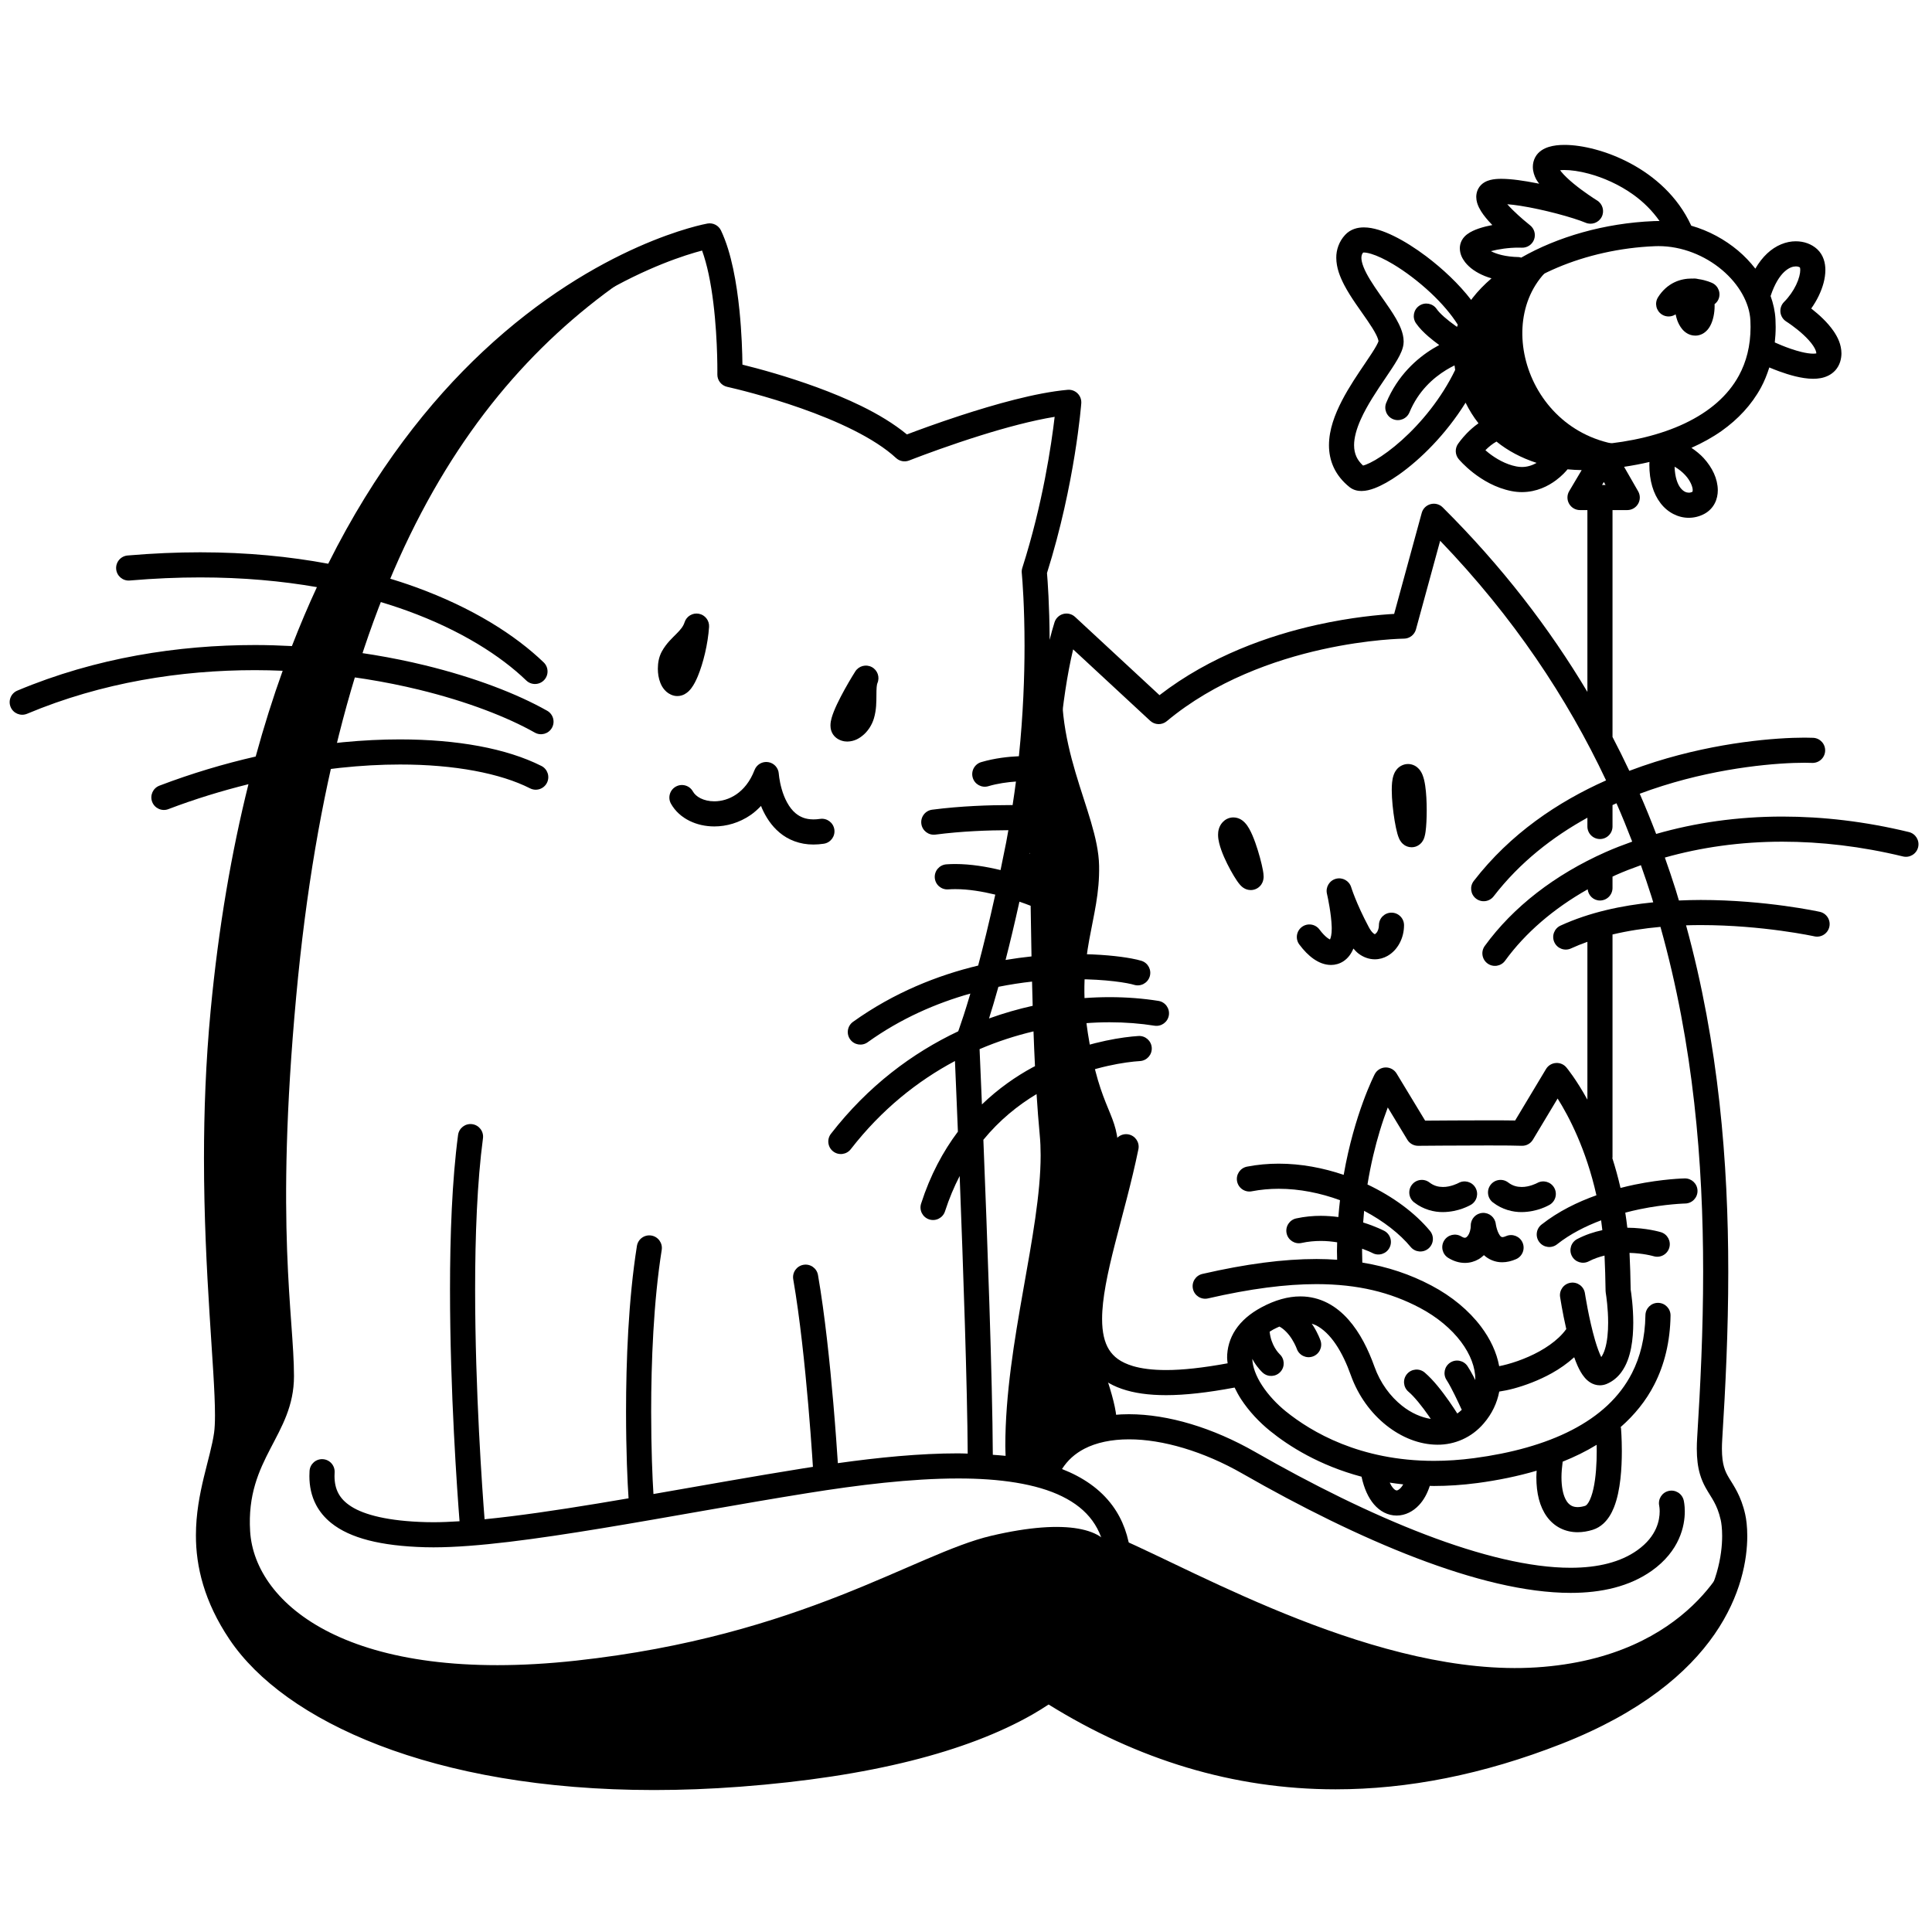 <svg width="200" height="200" viewBox="0 0 200 200" xmlns="http://www.w3.org/2000/svg"><g id="type=family, mode=light"><g id="Family"><path id="Vector" d="M179.201 160.616C179.201 160.616 175.243 171.558 159.062 172.606C142.882 173.653 123.954 162.711 115.806 159.219L115.131 160.732C114.549 158.288 110.521 157.124 102.605 158.986C94.689 160.848 83.049 169.346 59.651 171.907C36.254 174.468 26.359 166.086 25.893 158.52C25.427 150.954 30.433 148.625 30.433 142.457C30.433 136.287 28.455 127.09 30.666 103.111C34.672 59.685 48.826 38.505 67.799 26.865C14.02 48.866 22.867 135.705 23.216 140.943C23.565 146.181 23.449 146.997 22.285 152.467C21.121 157.938 21.005 162.594 24.263 168.415C27.523 174.235 41.376 183.199 61.631 183.781C81.415 184.349 100.09 181.585 108.757 174.948C108.757 174.948 120.648 183.897 136.169 183.897C151.69 183.897 177.455 177.766 179.201 160.616Z"/><path id="Vector_2" d="M110.286 67.258C108.54 77.036 113.662 83.904 113.778 89.608C113.895 95.312 111.334 98.571 112.614 106.953C113.895 115.333 115.874 115.101 115.758 119.641C115.641 124.18 111.218 133.726 112.964 138.266C114.71 142.805 116.106 146.879 115.408 148.043C115.408 148.043 110.52 147.579 107.842 152.933L105.281 152.118C105.281 152.118 106.212 137.684 108.191 128.488C110.17 119.292 108.074 111.958 108.191 105.789C108.308 99.619 106.212 74.009 110.286 67.258Z"/><path id="Vector_3" d="M161.099 27.214C153.998 32.394 158.13 46.072 169.422 46.188C169.422 46.188 164.416 47.585 160.808 46.829C157.199 46.072 152.193 43.627 152.193 37.982C152.193 32.336 155.046 29.426 161.099 27.214Z"/><path id="Vector_4" d="M68.814 71.437C69.026 71.675 69.347 71.911 69.753 72.011L69.847 72.031C69.892 72.038 69.983 72.055 70.121 72.056C70.425 72.056 70.682 71.965 70.87 71.864C71.224 71.666 71.404 71.45 71.568 71.24C71.843 70.872 72.04 70.472 72.237 70.007C72.806 68.624 73.28 66.685 73.403 64.897C73.445 64.244 72.992 63.658 72.348 63.536C71.704 63.413 71.067 63.792 70.868 64.416C70.73 64.842 70.484 65.145 70.041 65.593C69.613 66.033 68.99 66.575 68.508 67.449C68.191 68.045 68.106 68.638 68.1 69.228C68.103 69.725 68.171 70.213 68.365 70.702C68.464 70.946 68.598 71.195 68.814 71.437Z"/><path id="Vector_5" d="M86.543 76.363L86.559 76.375C86.907 76.65 87.349 76.77 87.719 76.766C88.482 76.748 89.015 76.409 89.462 76.004C89.903 75.587 90.257 75.045 90.46 74.391C90.736 73.476 90.72 72.632 90.727 71.963C90.728 71.629 90.732 71.338 90.752 71.12C90.77 70.9 90.809 70.762 90.828 70.723C91.1 70.101 90.847 69.374 90.248 69.055C89.649 68.736 88.904 68.932 88.54 69.505C88.157 70.107 87.555 71.119 87.028 72.134C86.765 72.642 86.521 73.148 86.331 73.622C86.235 73.86 86.153 74.09 86.088 74.324C86.025 74.56 85.972 74.791 85.969 75.098C85.97 75.255 85.984 75.44 86.058 75.666C86.131 75.888 86.288 76.161 86.543 76.363Z"/><path id="Vector_6" d="M71.728 81.931C71.379 81.304 70.587 81.08 69.96 81.43C69.333 81.779 69.108 82.572 69.458 83.199L69.458 83.198C69.9 83.99 70.586 84.582 71.365 84.968C72.146 85.356 73.029 85.551 73.945 85.552C75.197 85.552 76.521 85.181 77.701 84.371C78.085 84.108 78.441 83.783 78.782 83.428C78.816 83.512 78.844 83.593 78.881 83.677C79.265 84.543 79.828 85.462 80.707 86.196C81.579 86.931 82.793 87.433 84.211 87.425C84.559 87.425 84.913 87.397 85.275 87.343C85.985 87.238 86.476 86.577 86.371 85.867C86.266 85.157 85.606 84.667 84.896 84.772C84.643 84.808 84.415 84.825 84.211 84.825C83.366 84.817 82.838 84.576 82.37 84.197C81.674 83.633 81.183 82.612 80.926 81.699C80.795 81.247 80.716 80.831 80.673 80.537C80.651 80.389 80.638 80.272 80.63 80.196L80.623 80.114L80.621 80.098H80.621C80.582 79.488 80.126 78.987 79.522 78.894C78.917 78.801 78.33 79.141 78.11 79.713C77.638 80.935 76.963 81.721 76.23 82.228C75.496 82.731 74.686 82.952 73.945 82.952C73.404 82.953 72.906 82.832 72.523 82.641C72.138 82.448 71.876 82.196 71.728 81.931Z"/><path id="Vector_7" d="M129.943 87.219C129.756 86.703 129.56 86.221 129.319 85.793C129.195 85.577 129.066 85.372 128.859 85.155C128.754 85.047 128.627 84.933 128.441 84.825C128.257 84.72 127.994 84.619 127.677 84.619C127.448 84.617 127.208 84.677 127.015 84.775C126.825 84.87 126.68 84.992 126.57 85.11L126.569 85.109C126.568 85.11 126.567 85.112 126.566 85.113C126.564 85.115 126.562 85.117 126.56 85.119L126.561 85.12C126.351 85.349 126.234 85.602 126.173 85.819C126.11 86.042 126.094 86.238 126.094 86.418C126.095 86.732 126.144 87.007 126.21 87.282C126.445 88.227 126.923 89.226 127.386 90.079C127.618 90.502 127.844 90.876 128.049 91.176C128.154 91.328 128.249 91.458 128.369 91.594C128.431 91.663 128.496 91.734 128.612 91.828C128.673 91.876 128.746 91.93 128.868 91.993C128.991 92.051 129.169 92.134 129.477 92.139C129.616 92.139 129.805 92.116 130.004 92.029C130.203 91.946 130.393 91.794 130.514 91.637L130.575 91.555C130.746 91.286 130.765 91.123 130.789 91.005C130.808 90.888 130.809 90.81 130.81 90.741C130.806 90.492 130.777 90.328 130.74 90.107C130.607 89.374 130.311 88.252 129.943 87.219Z"/><path id="Vector_8" d="M147.259 80.214C147.18 80.028 147.088 79.829 146.882 79.597C146.777 79.483 146.638 79.36 146.446 79.259C146.255 79.158 146.007 79.089 145.761 79.09C145.525 79.09 145.306 79.15 145.134 79.231L145.133 79.229C145.131 79.23 145.129 79.232 145.126 79.233C145.124 79.234 145.122 79.234 145.12 79.235L145.121 79.237C144.909 79.336 144.745 79.473 144.629 79.603C144.422 79.839 144.335 80.048 144.269 80.231C144.174 80.505 144.137 80.746 144.109 80.998C144.083 81.249 144.074 81.507 144.074 81.777C144.075 82.782 144.208 83.975 144.374 84.974C144.459 85.474 144.549 85.915 144.652 86.284C144.706 86.472 144.756 86.635 144.845 86.831C144.894 86.931 144.945 87.039 145.075 87.202C145.143 87.283 145.233 87.382 145.395 87.489C145.552 87.593 145.809 87.708 146.129 87.708C146.252 87.708 146.371 87.691 146.485 87.66L146.56 87.637C146.927 87.504 147.098 87.301 147.201 87.172C147.384 86.918 147.412 86.786 147.457 86.661C147.52 86.451 147.547 86.282 147.576 86.084C147.654 85.506 147.692 84.73 147.693 83.884C147.692 83.013 147.651 82.102 147.536 81.327C147.475 80.934 147.406 80.584 147.259 80.214Z"/><path id="Vector_9" d="M144.045 94.478C143.327 94.478 142.745 95.059 142.745 95.778C142.747 96.101 142.631 96.394 142.506 96.552L142.353 96.694L142.324 96.707V96.707L142.309 96.703C142.285 96.694 142.216 96.664 142.106 96.557C141.997 96.45 141.852 96.265 141.7 95.98C141.026 94.717 140.565 93.668 140.276 92.944C140.131 92.582 140.028 92.301 139.964 92.114C139.931 92.021 139.908 91.952 139.894 91.908L139.879 91.86L139.877 91.852H139.876C139.674 91.18 138.974 90.79 138.296 90.971C137.617 91.152 137.206 91.841 137.366 92.525L137.383 92.599C137.467 92.96 137.815 94.628 137.857 95.939L137.86 96.14C137.865 96.723 137.758 97.099 137.681 97.253C137.611 97.222 137.517 97.172 137.385 97.069C137.167 96.901 136.888 96.621 136.588 96.219C136.157 95.644 135.342 95.528 134.768 95.959C134.193 96.39 134.077 97.205 134.508 97.78V97.779C134.977 98.403 135.46 98.899 135.989 99.269C136.515 99.633 137.109 99.889 137.781 99.892C138.213 99.894 138.665 99.769 139.036 99.532C139.556 99.203 139.889 98.715 140.103 98.194C140.272 98.384 140.443 98.57 140.639 98.718C141.129 99.091 141.73 99.31 142.325 99.307C142.796 99.308 143.244 99.175 143.62 98.964C144.187 98.645 144.607 98.168 144.896 97.621C145.185 97.073 145.344 96.444 145.345 95.778C145.345 95.059 144.763 94.478 144.045 94.478Z"/><path id="Vector_10" d="M197.607 86.133C193.092 85.037 188.696 84.531 184.513 84.531C179.846 84.531 175.454 85.175 171.445 86.329C170.913 84.939 170.349 83.552 169.744 82.167C170.538 81.87 171.33 81.598 172.116 81.351C178.333 79.39 184.117 78.958 186.82 78.96C187.119 78.96 187.375 78.965 187.577 78.975C188.294 79.009 188.903 78.456 188.938 77.738C188.972 77.022 188.419 76.412 187.702 76.378C187.436 76.365 187.144 76.36 186.82 76.36C183.869 76.363 177.892 76.809 171.335 78.871C170.455 79.148 169.563 79.458 168.667 79.797C168.116 78.626 167.535 77.457 166.927 76.291V76.29V52.804H168.452C168.916 52.804 169.344 52.558 169.577 52.155C169.81 51.753 169.811 51.259 169.579 50.857L168.125 48.324C169.017 48.189 169.896 48.027 170.752 47.823C170.75 47.916 170.74 48.016 170.74 48.107C170.74 49.768 171.151 51.113 171.897 52.085C172.635 53.057 173.73 53.607 174.823 53.602C175.386 53.602 175.945 53.461 176.444 53.19L176.447 53.188C176.902 52.943 177.278 52.555 177.505 52.115C177.735 51.675 177.827 51.201 177.827 50.744C177.813 49.552 177.265 48.415 176.36 47.417C176.005 47.031 175.571 46.681 175.098 46.359C176.216 45.858 177.274 45.28 178.237 44.598C179.914 43.407 181.32 41.916 182.299 40.113C182.652 39.464 182.925 38.763 183.159 38.038C183.443 38.158 183.791 38.298 184.178 38.44C184.685 38.625 185.259 38.812 185.855 38.958C186.453 39.102 187.069 39.21 187.698 39.211C188.199 39.209 188.725 39.148 189.257 38.889C189.521 38.759 189.783 38.572 190.001 38.327C190.219 38.082 190.387 37.782 190.487 37.468L190.489 37.464C190.582 37.171 190.626 36.868 190.626 36.577C190.617 35.66 190.245 34.914 189.816 34.282C189.161 33.334 188.298 32.573 187.587 32.007C187.555 31.981 187.529 31.963 187.497 31.938C187.8 31.511 188.062 31.067 188.278 30.618C188.696 29.738 188.957 28.848 188.962 27.954C188.962 27.584 188.915 27.209 188.785 26.835C188.658 26.464 188.437 26.091 188.114 25.794C187.527 25.257 186.751 24.981 185.905 24.978C184.919 24.974 183.841 25.384 182.928 26.246C182.483 26.664 182.076 27.185 181.712 27.81C181.189 27.138 180.594 26.509 179.928 25.947C178.55 24.79 176.889 23.88 175.071 23.361C175.067 23.352 175.068 23.342 175.064 23.333C173.668 20.311 171.249 18.235 168.794 16.919C167.562 16.258 166.315 15.783 165.147 15.469C163.978 15.156 162.893 15.001 161.949 15C161.364 15.002 160.834 15.056 160.33 15.211C160.077 15.29 159.827 15.396 159.581 15.562C159.338 15.726 159.091 15.961 158.92 16.289C158.752 16.605 158.678 16.956 158.679 17.274C158.683 17.787 158.841 18.206 159.029 18.569C159.116 18.731 159.233 18.87 159.335 19.019C159.268 19.005 159.201 18.99 159.134 18.977C157.761 18.706 156.465 18.515 155.415 18.512C155.015 18.514 154.65 18.536 154.263 18.633C154.069 18.685 153.865 18.755 153.643 18.89C153.426 19.023 153.177 19.241 153.012 19.567C152.871 19.848 152.821 20.138 152.821 20.385C152.827 20.844 152.96 21.182 153.103 21.483C153.363 22.004 153.713 22.444 154.096 22.88C154.222 23.021 154.354 23.16 154.486 23.297C154.259 23.341 154.034 23.387 153.822 23.44C153.322 23.565 152.874 23.711 152.47 23.901C152.267 23.998 152.074 24.105 151.879 24.252C151.69 24.399 151.482 24.583 151.309 24.913L151.308 24.913C151.307 24.915 151.307 24.916 151.306 24.918C151.305 24.92 151.304 24.922 151.302 24.924L151.304 24.925C151.17 25.193 151.121 25.464 151.121 25.705C151.131 26.307 151.368 26.752 151.668 27.146C152.131 27.732 152.81 28.213 153.719 28.581C153.933 28.666 154.162 28.743 154.401 28.813C153.661 29.45 152.998 30.127 152.439 30.848C152.388 30.913 152.343 30.981 152.294 31.047C151.025 29.395 149.353 27.829 147.639 26.532C146.512 25.685 145.37 24.962 144.291 24.433C143.751 24.169 143.226 23.952 142.714 23.796C142.201 23.641 141.702 23.541 141.187 23.54C140.862 23.54 140.525 23.581 140.185 23.701C139.848 23.819 139.507 24.028 139.242 24.322C138.619 24.99 138.32 25.878 138.331 26.687C138.339 27.726 138.709 28.647 139.164 29.524C139.855 30.834 140.805 32.079 141.549 33.17C141.921 33.711 142.239 34.212 142.442 34.615C142.625 34.964 142.693 35.228 142.702 35.322C142.682 35.386 142.613 35.558 142.49 35.778C142.243 36.231 141.811 36.878 141.312 37.615C140.56 38.726 139.652 40.055 138.912 41.484C138.178 42.916 137.582 44.456 137.575 46.087C137.574 46.861 137.721 47.656 138.073 48.405C138.423 49.154 138.973 49.842 139.701 50.423C140.126 50.757 140.58 50.827 140.938 50.828C141.423 50.824 141.842 50.708 142.288 50.544C143.059 50.252 143.899 49.776 144.816 49.132C147.028 47.568 149.66 44.989 151.717 41.686C152.083 42.434 152.526 43.15 153.052 43.819C152.571 44.158 152.164 44.527 151.839 44.86C151.281 45.441 150.954 45.919 150.926 45.96C150.599 46.44 150.629 47.078 151.001 47.525C151.043 47.574 151.583 48.219 152.52 48.95C153.458 49.677 154.8 50.508 156.485 50.84C156.852 50.911 157.209 50.943 157.551 50.943C159.085 50.94 160.288 50.305 161.079 49.714C161.721 49.233 162.112 48.782 162.271 48.584C162.746 48.631 163.235 48.656 163.734 48.665L162.444 50.841C162.205 51.244 162.201 51.741 162.433 52.148C162.665 52.555 163.094 52.804 163.562 52.804H164.327V71.627C160.407 65.054 155.492 58.635 149.347 52.522C149.017 52.194 148.543 52.068 148.095 52.188C147.646 52.307 147.298 52.653 147.176 53.101L144.322 63.551C142.862 63.632 139.911 63.887 136.283 64.694C131.405 65.783 125.309 67.888 120.031 71.963L111.287 63.859C110.962 63.558 110.501 63.443 110.072 63.556C109.644 63.669 109.299 63.996 109.164 64.418C108.982 64.993 108.816 65.607 108.658 66.236C108.638 62.605 108.451 60.103 108.384 59.323C111.311 50.032 111.927 41.805 111.933 41.746C111.961 41.366 111.821 40.991 111.55 40.724C111.279 40.456 110.903 40.32 110.523 40.353C107.206 40.649 102.928 41.876 99.407 43.022C96.97 43.818 94.918 44.579 93.884 44.972C92.523 43.853 90.899 42.879 89.161 42.028C86.143 40.555 82.831 39.435 80.258 38.672C78.829 38.248 77.645 37.942 76.857 37.748C76.844 36.549 76.784 34.456 76.548 32.128C76.406 30.726 76.2 29.243 75.897 27.822C75.593 26.4 75.197 25.041 74.638 23.862C74.386 23.334 73.813 23.038 73.237 23.14C73.073 23.169 61.951 25.17 49.978 36.398C44.48 41.551 38.825 48.653 33.977 58.357C29.999 57.617 25.591 57.174 20.725 57.174C18.327 57.174 15.822 57.28 13.21 57.504C12.495 57.565 11.964 58.195 12.026 58.91C12.087 59.626 12.717 60.156 13.432 60.095V60.094C15.973 59.876 18.404 59.774 20.725 59.774C25.15 59.774 29.173 60.146 32.807 60.779C31.909 62.713 31.045 64.749 30.218 66.881C28.965 66.816 27.698 66.773 26.412 66.773C18.463 66.774 9.946 68.073 1.798 71.491C1.135 71.768 0.824 72.53 1.102 73.193C1.379 73.855 2.141 74.166 2.804 73.889L2.804 73.889C10.569 70.63 18.745 69.373 26.412 69.374C27.372 69.374 28.32 69.399 29.262 69.438C28.259 72.228 27.325 75.186 26.468 78.316C23.185 79.067 19.838 80.062 16.505 81.331C15.834 81.586 15.497 82.337 15.752 83.009C16.008 83.68 16.759 84.017 17.43 83.762V83.761C20.198 82.707 22.977 81.862 25.72 81.18C23.982 88.145 22.628 95.92 21.804 104.618C21.297 109.957 21.117 115.106 21.116 119.899C21.117 125.93 21.403 131.396 21.688 135.952C21.974 140.503 22.256 144.164 22.255 146.495C22.256 147.274 22.222 147.902 22.161 148.326C21.982 149.601 21.527 151.158 21.099 152.933C20.674 154.709 20.282 156.715 20.282 158.935C20.275 162.153 21.132 165.809 23.765 169.721C26.625 173.968 31.86 177.825 39.239 180.666C46.622 183.501 56.166 185.303 67.7 185.304C70.555 185.304 73.531 185.193 76.627 184.96C90.119 183.939 100.103 181.336 106.847 177.502C107.444 177.163 108.006 176.809 108.552 176.45C117.713 182.138 127.645 185.232 138.262 185.23C145.731 185.23 153.528 183.705 161.631 180.529C169.888 177.295 174.735 173.159 177.489 169.176C180.245 165.195 180.879 161.42 180.877 159.004C180.876 158.022 180.777 157.27 180.661 156.755C180.233 154.836 179.448 153.766 178.992 153.008C178.762 152.622 178.6 152.308 178.472 151.869C178.345 151.431 178.253 150.846 178.252 149.961C178.252 149.667 178.263 149.34 178.286 148.98C178.624 143.592 178.909 137.77 178.909 131.658C178.909 120.395 177.934 108.141 174.541 95.789C175.051 95.773 175.559 95.764 176.058 95.764C179.278 95.764 182.236 96.057 184.379 96.35C185.451 96.497 186.319 96.643 186.916 96.752C187.215 96.807 187.446 96.852 187.6 96.883L187.773 96.919L187.826 96.93C188.527 97.084 189.22 96.64 189.374 95.939C189.528 95.238 189.084 94.545 188.383 94.391C188.328 94.38 182.809 93.166 176.058 93.164C175.32 93.165 174.563 93.186 173.799 93.219C173.685 92.839 173.576 92.459 173.457 92.079C173.11 90.977 172.734 89.876 172.345 88.774C176.062 87.723 180.152 87.13 184.513 87.131C188.486 87.131 192.677 87.612 196.994 88.659C197.692 88.828 198.395 88.4 198.564 87.702C198.733 87.004 198.305 86.302 197.607 86.133ZM166.207 50.204H165.844L166.028 49.894L166.207 50.204ZM175.203 50.905C175.083 50.969 174.957 51.001 174.823 51.002C174.571 50.996 174.275 50.9 173.958 50.5C173.667 50.125 173.387 49.421 173.353 48.311C173.793 48.566 174.159 48.865 174.446 49.177C175.015 49.783 175.24 50.452 175.227 50.744C175.227 50.851 175.207 50.896 175.203 50.905ZM184.706 28.143C185.204 27.682 185.612 27.582 185.905 27.578C186.14 27.575 186.289 27.658 186.328 27.691C186.338 27.715 186.363 27.794 186.362 27.954C186.367 28.293 186.23 28.884 185.934 29.493C185.641 30.106 185.202 30.744 184.682 31.262C184.403 31.541 184.266 31.936 184.311 32.329C184.356 32.721 184.579 33.074 184.914 33.283L184.917 33.286C184.988 33.329 185.868 33.898 186.671 34.639C187.072 35.007 187.451 35.419 187.696 35.788C187.949 36.158 188.033 36.462 188.026 36.577L188.025 36.58C187.959 36.596 187.859 36.613 187.698 36.611C187.385 36.613 186.938 36.547 186.471 36.432C185.768 36.261 185.016 35.989 184.453 35.76C184.172 35.646 183.936 35.543 183.774 35.47L183.725 35.447C183.782 34.928 183.817 34.398 183.817 33.852C183.817 33.586 183.81 33.317 183.796 33.047C183.752 32.22 183.569 31.418 183.292 30.644C183.718 29.351 184.245 28.572 184.706 28.143ZM181.2 33.176C181.211 33.404 181.217 33.63 181.217 33.852C181.215 35.816 180.779 37.459 180.014 38.873C178.866 40.987 176.933 42.628 174.415 43.826C171.902 45.02 168.826 45.746 165.55 46.018H165.554C165.043 46.059 164.549 46.079 164.071 46.079C160.301 46.072 157.603 44.824 155.793 43.009C153.987 41.19 153.063 38.749 153.063 36.27L153.066 36.017C153.096 34.838 153.571 33.636 154.495 32.439C155.874 30.647 158.266 28.947 161.227 27.699C164.186 26.446 167.702 25.631 171.298 25.487L171.316 25.486C171.424 25.48 171.543 25.478 171.674 25.478C174.116 25.474 176.494 26.453 178.255 27.937C180.023 29.419 181.119 31.373 181.2 33.176ZM161.194 22.122C162.43 22.447 163.548 22.805 164.146 23.058C164.771 23.321 165.496 23.057 165.806 22.454C166.116 21.85 165.908 21.107 165.33 20.752L165.287 20.726C165.058 20.582 163.935 19.864 162.922 19.029C162.416 18.615 161.938 18.166 161.632 17.793C161.582 17.731 161.545 17.678 161.504 17.623C161.635 17.608 161.78 17.598 161.949 17.6C162.601 17.599 163.494 17.716 164.473 17.98C165.943 18.375 167.612 19.094 169.096 20.163C170.122 20.901 171.045 21.811 171.798 22.884C171.756 22.883 171.716 22.878 171.674 22.878C171.525 22.878 171.364 22.88 171.193 22.889V22.889C171.189 22.889 171.185 22.889 171.181 22.89C171.179 22.89 171.177 22.89 171.174 22.89V22.89C166.103 23.102 161.245 24.511 157.474 26.669C157.391 26.65 157.315 26.615 157.227 26.613V26.613C155.822 26.584 154.895 26.293 154.339 26C155.108 25.794 156.189 25.631 157.2 25.635C157.32 25.635 157.429 25.636 157.527 25.641C158.092 25.666 158.609 25.324 158.806 24.794C159.002 24.264 158.834 23.668 158.389 23.319L158.358 23.294C158.188 23.16 157.356 22.487 156.605 21.745C156.4 21.544 156.208 21.339 156.033 21.142C156.43 21.172 156.89 21.226 157.389 21.305C158.574 21.491 159.954 21.795 161.194 22.122ZM145.117 45.565C144.116 46.463 143.152 47.165 142.37 47.62C141.98 47.847 141.635 48.012 141.373 48.11C141.262 48.152 141.176 48.176 141.102 48.195C140.782 47.897 140.569 47.602 140.427 47.301C140.256 46.933 140.175 46.541 140.174 46.087C140.171 45.329 140.424 44.398 140.863 43.421C141.517 41.953 142.556 40.411 143.459 39.081C143.911 38.412 144.328 37.797 144.658 37.226C144.823 36.939 144.968 36.663 145.085 36.373C145.199 36.08 145.301 35.776 145.306 35.363C145.304 34.873 145.185 34.443 145.03 34.038C144.753 33.33 144.342 32.67 143.891 31.991C143.213 30.98 142.43 29.941 141.845 28.98C141.552 28.502 141.312 28.045 141.155 27.647C140.997 27.249 140.93 26.916 140.931 26.687C140.941 26.441 140.978 26.317 141.11 26.145L141.186 26.14C141.339 26.138 141.615 26.178 141.956 26.283C142.555 26.464 143.349 26.833 144.196 27.339C145.47 28.098 146.878 29.163 148.123 30.332C149.261 31.398 150.248 32.554 150.91 33.613C150.884 33.688 150.855 33.763 150.831 33.838C150.778 33.801 150.726 33.765 150.672 33.727C150.269 33.44 149.853 33.121 149.501 32.81C149.149 32.502 148.862 32.193 148.726 31.99C148.321 31.397 147.511 31.245 146.919 31.651C146.326 32.057 146.175 32.866 146.58 33.459C146.94 33.978 147.389 34.419 147.871 34.838C148.233 35.15 148.616 35.447 148.987 35.718C148.779 35.83 148.564 35.951 148.342 36.087C146.675 37.106 144.68 38.859 143.504 41.693C143.229 42.356 143.543 43.117 144.206 43.392C144.87 43.667 145.63 43.353 145.906 42.69V42.69C146.824 40.48 148.36 39.128 149.701 38.304C150.008 38.115 150.3 37.96 150.572 37.827C150.592 37.984 150.613 38.14 150.638 38.295C149.209 41.258 147.091 43.796 145.117 45.565ZM157.551 48.343C157.37 48.343 157.181 48.326 156.98 48.287C155.873 48.076 154.848 47.472 154.118 46.899C153.987 46.797 153.879 46.702 153.768 46.606C154.094 46.271 154.512 45.931 154.915 45.711C156.082 46.656 157.481 47.404 159.071 47.918C158.634 48.163 158.128 48.343 157.551 48.343ZM107.635 117.513C107.698 118.171 107.727 118.864 107.727 119.589C107.731 123.548 106.836 128.403 105.919 133.584C105.004 138.769 104.072 144.29 104.07 149.695C104.07 150.034 104.091 150.371 104.099 150.709C103.668 150.66 103.219 150.636 102.776 150.601C102.738 142.722 102.195 127.904 101.798 117.991C103.468 115.953 105.373 114.421 107.305 113.259C107.399 114.723 107.507 116.154 107.635 117.513ZM106.931 110.476C105.144 111.441 103.333 112.708 101.649 114.33C101.535 111.581 101.447 109.547 101.406 108.607C103.263 107.811 105.136 107.207 106.988 106.768C107.031 107.971 107.081 109.177 107.141 110.372C107.07 110.409 107.002 110.437 106.931 110.476ZM102.383 105.431C102.664 104.544 102.989 103.463 103.354 102.155C104.554 101.916 105.721 101.737 106.837 101.614C106.856 102.44 106.878 103.275 106.902 104.121C105.406 104.454 103.895 104.885 102.383 105.431ZM104.097 99.374C104.542 97.644 105.023 95.636 105.531 93.341C105.964 93.49 106.346 93.631 106.642 93.747C106.661 93.754 106.674 93.759 106.692 93.767C106.718 95.368 106.745 97.133 106.781 99.008C105.914 99.098 105.018 99.22 104.097 99.374ZM106.596 88.263C106.596 88.31 106.597 88.356 106.597 88.403C106.588 88.4 106.578 88.402 106.569 88.4C106.578 88.353 106.587 88.31 106.596 88.263ZM100.251 177.712C94.292 179.985 86.372 181.62 76.431 182.368C73.399 182.596 70.487 182.704 67.7 182.704C56.438 182.705 47.197 180.939 40.172 178.239C33.142 175.544 28.348 171.898 25.924 168.272C23.567 164.745 22.889 161.706 22.882 158.935C22.881 157.023 23.221 155.233 23.627 153.539C24.032 151.842 24.509 150.251 24.735 148.693C24.823 148.065 24.854 147.344 24.855 146.495C24.853 143.976 24.567 140.329 24.283 135.79C23.999 131.255 23.716 125.848 23.716 119.899C23.716 115.172 23.895 110.104 24.393 104.863C25.261 95.748 26.706 87.68 28.564 80.533C33.096 79.6 37.467 79.141 41.404 79.142C47.053 79.136 51.829 80.061 54.873 81.61C55.514 81.934 56.295 81.678 56.62 81.037C56.944 80.397 56.687 79.615 56.047 79.291C52.423 77.467 47.334 76.548 41.404 76.542C37.655 76.543 33.57 76.921 29.333 77.716C30.148 74.856 31.032 72.156 31.971 69.599C36.055 69.917 39.915 70.556 43.373 71.398C48.366 72.613 52.542 74.244 55.364 75.839C55.989 76.192 56.782 75.972 57.135 75.347C57.488 74.721 57.267 73.929 56.642 73.576C53.536 71.823 49.178 70.138 43.989 68.872C40.613 68.05 36.883 67.415 32.936 67.067C33.737 65.048 34.572 63.127 35.437 61.298C37.855 61.831 40.085 62.478 42.113 63.212C47.74 65.247 51.868 67.927 54.48 70.444C54.997 70.942 55.82 70.927 56.318 70.41C56.816 69.893 56.801 69.07 56.284 68.572C53.355 65.753 48.928 62.916 42.998 60.768C41.038 60.058 38.898 59.435 36.611 58.905C41.253 49.788 46.601 43.135 51.757 38.294C57.503 32.905 63.023 29.752 67.091 27.946C69.126 27.043 70.796 26.478 71.948 26.14C72.224 26.06 72.465 25.993 72.679 25.937C72.939 26.663 73.168 27.485 73.355 28.364C74.188 32.256 74.265 37.027 74.262 38.377C74.262 38.502 74.261 38.599 74.261 38.663L74.26 38.756C74.25 39.376 74.677 39.914 75.282 40.047C75.282 40.047 75.325 40.056 75.416 40.077C76.098 40.232 79.306 40.99 82.921 42.264C84.727 42.899 86.634 43.665 88.368 44.538C90.101 45.408 91.66 46.393 92.758 47.413C93.126 47.754 93.654 47.852 94.12 47.668C94.12 47.668 94.28 47.605 94.583 47.489C95.64 47.083 98.391 46.053 101.533 45.072C104.065 44.278 106.861 43.527 109.177 43.15C108.851 45.961 107.953 52.141 105.828 58.791C105.773 58.964 105.755 59.134 105.773 59.315L105.784 59.438C105.838 60.038 106.061 62.781 106.06 66.849C106.061 69.994 105.922 73.938 105.476 78.284C104.392 78.331 102.995 78.478 101.578 78.893C100.889 79.095 100.495 79.818 100.698 80.507C100.9 81.196 101.623 81.59 102.312 81.388V81.387C103.276 81.101 104.303 80.965 105.171 80.905C105.068 81.707 104.95 82.521 104.824 83.342C104.745 83.342 104.672 83.341 104.59 83.341C102.459 83.342 99.489 83.431 96.498 83.819C95.786 83.912 95.284 84.564 95.376 85.276C95.469 85.989 96.122 86.491 96.834 86.398L96.834 86.398C99.568 86.041 102.345 85.948 104.385 85.942C104.31 86.357 104.244 86.767 104.162 87.184C103.964 88.19 103.768 89.147 103.576 90.07C102.135 89.722 100.521 89.446 98.891 89.443C98.584 89.443 98.278 89.454 97.974 89.475C97.258 89.525 96.718 90.146 96.767 90.862C96.817 91.579 97.439 92.119 98.155 92.069L98.155 92.068C98.396 92.052 98.642 92.043 98.891 92.043C100.25 92.041 101.709 92.29 103.031 92.611C102.388 95.524 101.79 97.956 101.258 99.955C97.06 100.963 92.552 102.742 88.305 105.779C87.722 106.197 87.587 107.009 88.005 107.593C88.423 108.177 89.236 108.312 89.819 107.894L89.819 107.893C93.267 105.42 96.938 103.842 100.451 102.853C100.437 102.901 100.421 102.958 100.407 103.005C99.928 104.627 99.542 105.781 99.279 106.523C99.246 106.615 99.221 106.682 99.193 106.761C94.454 108.999 89.856 112.419 86.018 117.37C85.578 117.937 85.681 118.753 86.248 119.193C86.815 119.634 87.632 119.53 88.072 118.963H88.072C91.258 114.856 94.978 111.903 98.857 109.836C98.894 110.698 98.943 111.844 99.001 113.24C99.05 114.396 99.104 115.713 99.162 117.147C97.624 119.199 96.297 121.653 95.353 124.597C95.132 125.28 95.507 126.012 96.191 126.233C96.874 126.453 97.607 126.078 97.827 125.395V125.394C98.258 124.062 98.771 122.851 99.344 121.74C99.714 131.296 100.138 143.562 100.176 150.476C99.843 150.469 99.519 150.451 99.181 150.451C95.204 150.452 90.929 150.878 86.734 151.466C86.656 150.261 86.5 147.982 86.264 145.24C85.913 141.16 85.388 136.076 84.678 131.989C84.555 131.282 83.882 130.808 83.174 130.932C82.467 131.055 81.993 131.728 82.117 132.436C82.803 136.381 83.326 141.424 83.674 145.463C83.848 147.484 83.978 149.255 84.065 150.521C84.103 151.067 84.132 151.512 84.153 151.849C83.832 151.899 83.51 151.947 83.192 151.998C78.084 152.815 72.763 153.772 67.645 154.661C67.541 153.066 67.407 149.929 67.408 146.136C67.407 141.032 67.65 134.731 68.501 129.39C68.613 128.681 68.13 128.015 67.421 127.902C66.712 127.789 66.046 128.272 65.933 128.982V128.981C65.048 134.553 64.809 140.947 64.808 146.136C64.808 150.215 64.956 153.51 65.069 155.105C63.989 155.289 62.918 155.47 61.869 155.643C57.585 156.349 53.58 156.937 50.164 157.273C49.927 154.254 49.185 143.947 49.185 133.498C49.184 127.938 49.397 122.341 49.997 117.833C50.091 117.121 49.59 116.467 48.879 116.373C48.167 116.278 47.514 116.779 47.419 117.491V117.49C46.796 122.191 46.586 127.87 46.585 133.498C46.586 144.05 47.331 154.406 47.572 157.48C46.611 157.54 45.696 157.58 44.877 157.58C44.606 157.58 44.341 157.576 44.083 157.57H44.088C40.188 157.469 37.708 156.812 36.368 155.956C35.692 155.527 35.288 155.076 35.023 154.578C34.761 154.079 34.63 153.505 34.628 152.8C34.628 152.68 34.632 152.557 34.64 152.433C34.685 151.716 34.141 151.099 33.425 151.054C32.708 151.008 32.091 151.552 32.045 152.269C32.034 152.446 32.028 152.624 32.028 152.8C32.027 153.834 32.231 154.861 32.724 155.792C33.091 156.489 33.615 157.12 34.277 157.653C35.271 158.455 36.556 159.042 38.156 159.455C39.758 159.866 41.685 160.104 44.016 160.169H44.021C44.296 160.176 44.582 160.18 44.877 160.18C49.336 160.177 55.471 159.329 62.291 158.208C69.105 157.087 76.582 155.688 83.603 154.565C88.824 153.728 94.312 153.05 99.181 153.051C103.488 153.045 107.301 153.597 109.955 154.908C111.286 155.562 112.326 156.385 113.077 157.413C113.826 158.444 114.312 159.695 114.464 161.316C114.501 161.718 114.519 162.116 114.519 162.509C114.516 164.95 113.823 167.211 112.368 169.345C110.191 172.538 106.218 175.441 100.251 177.712ZM170.977 92.86C171.034 93.043 171.085 93.226 171.142 93.408C167.869 93.736 164.538 94.444 161.544 95.818C160.891 96.119 160.606 96.891 160.907 97.543C161.207 98.196 161.979 98.481 162.632 98.181V98.18C163.178 97.928 163.746 97.704 164.327 97.497V113.836C163.154 111.705 162.194 110.551 162.15 110.499C161.878 110.176 161.473 110.007 161.053 110.042C160.632 110.075 160.259 110.307 160.042 110.668L156.847 115.993C156.15 115.981 155.183 115.978 154.089 115.977C151.716 115.977 148.853 115.997 147.529 116.007L144.575 111.128C144.332 110.728 143.888 110.487 143.42 110.503C142.952 110.518 142.525 110.787 142.309 111.203C142.269 111.286 140.209 115.278 139.098 121.62C136.974 120.898 134.69 120.463 132.373 120.462C131.28 120.462 130.18 120.559 129.092 120.77C128.387 120.906 127.926 121.588 128.062 122.293C128.199 122.998 128.881 123.459 129.586 123.323V123.322C130.5 123.146 131.434 123.062 132.373 123.062C134.524 123.061 136.705 123.506 138.716 124.243C138.65 124.811 138.593 125.392 138.546 125.988C137.974 125.912 137.369 125.864 136.736 125.862C135.92 125.862 135.061 125.939 134.183 126.13C133.482 126.283 133.037 126.977 133.19 127.678C133.344 128.38 134.037 128.824 134.738 128.671C135.412 128.523 136.084 128.462 136.736 128.462C137.324 128.461 137.885 128.521 138.422 128.603C138.416 128.905 138.402 129.2 138.402 129.508C138.402 129.803 138.414 130.109 138.42 130.41C137.725 130.363 137.018 130.332 136.284 130.332C132.854 130.333 128.984 130.84 124.47 131.877C123.77 132.038 123.333 132.735 123.494 133.435C123.654 134.135 124.352 134.572 125.052 134.411C129.431 133.404 133.113 132.932 136.284 132.932C140.587 132.936 143.94 133.785 146.969 135.379C148.784 136.336 150.251 137.582 151.238 138.895C152.229 140.21 152.727 141.573 152.724 142.783C152.724 142.808 152.719 142.832 152.718 142.857C152.644 142.711 152.576 142.569 152.5 142.426C152.306 142.062 152.115 141.722 151.918 141.425C151.52 140.827 150.713 140.666 150.115 141.063C149.517 141.461 149.356 142.269 149.754 142.867V142.866C149.867 143.035 150.034 143.326 150.204 143.646C150.461 144.129 150.733 144.688 150.937 145.122C151.04 145.338 151.126 145.524 151.186 145.655C151.246 145.786 151.278 145.859 151.279 145.859C151.291 145.888 151.316 145.905 151.33 145.932C151.177 146.077 151.021 146.215 150.859 146.326C150.652 146 150.354 145.544 149.999 145.037C149.303 144.053 148.435 142.901 147.486 142.086C146.938 141.622 146.118 141.688 145.653 142.236C145.189 142.784 145.256 143.604 145.803 144.069V144.068C146.407 144.572 147.246 145.632 147.87 146.529C147.958 146.655 148.033 146.768 148.113 146.886C147.137 146.734 146.086 146.281 145.123 145.512C143.928 144.562 142.886 143.17 142.282 141.476C141.651 139.721 140.808 137.982 139.585 136.601C138.973 135.912 138.258 135.312 137.423 134.882C136.589 134.452 135.633 134.202 134.612 134.204C133.343 134.204 131.996 134.577 130.586 135.335C129.402 135.969 128.502 136.748 127.901 137.656C127.299 138.561 127.026 139.583 127.03 140.566C127.03 140.758 127.066 140.941 127.085 141.129C124.537 141.598 122.411 141.828 120.718 141.827C119.292 141.827 118.159 141.674 117.288 141.417C115.976 141.02 115.277 140.454 114.802 139.707C114.331 138.955 114.087 137.904 114.089 136.535C114.084 134.473 114.651 131.779 115.42 128.773C116.185 125.762 117.139 122.426 117.847 118.97C117.991 118.267 117.537 117.58 116.834 117.436C116.131 117.292 115.444 117.745 115.3 118.449V118.448C114.618 121.778 113.68 125.069 112.9 128.132C112.124 131.198 111.493 134.025 111.488 136.535C111.489 137.643 111.614 138.696 111.942 139.678C112.186 140.414 112.55 141.107 113.049 141.715C113.798 142.632 114.842 143.331 116.118 143.771C117.397 144.215 118.91 144.426 120.718 144.427C122.688 144.426 125.036 144.161 127.806 143.64C128.005 144.052 128.223 144.456 128.472 144.839C129.305 146.115 130.377 147.236 131.47 148.123C133.43 149.714 136.591 151.709 140.952 152.87C140.954 152.881 140.95 152.893 140.953 152.904C141.217 154.085 141.63 155.021 142.232 155.729C142.533 156.081 142.887 156.373 143.288 156.577C143.688 156.781 144.135 156.891 144.577 156.89C145.492 156.89 146.301 156.443 146.886 155.819C147.39 155.284 147.76 154.601 148.011 153.818C148.156 153.82 148.295 153.828 148.441 153.828C149.866 153.828 151.368 153.732 152.946 153.523C155.083 153.237 157.137 152.816 159.073 152.247C159.061 152.471 159.043 152.702 159.043 152.916C159.046 154.592 159.382 155.965 160.135 157.008C160.51 157.525 160.997 157.943 161.551 158.215C162.105 158.49 162.714 158.616 163.319 158.615C163.843 158.615 164.366 158.524 164.88 158.365L164.884 158.363C165.305 158.232 165.675 158.002 165.972 157.731C166.495 157.252 166.822 156.669 167.07 156.059C167.436 155.142 167.626 154.125 167.744 153.109C167.859 152.095 167.892 151.084 167.892 150.221C167.892 148.87 167.809 147.882 167.807 147.857C167.803 147.811 167.779 147.774 167.77 147.73C169.186 146.487 170.382 145.033 171.252 143.332C172.306 141.275 172.893 138.886 172.934 136.19C172.944 135.472 172.371 134.881 171.653 134.871C170.935 134.859 170.345 135.433 170.334 136.151C170.297 138.499 169.797 140.465 168.938 142.148C167.648 144.665 165.521 146.589 162.709 148.042C159.903 149.492 156.428 150.437 152.603 150.946C151.137 151.14 149.749 151.228 148.441 151.228C140.761 151.225 135.732 148.221 133.106 146.102C132.205 145.375 131.298 144.417 130.65 143.42C130.02 142.46 129.661 141.48 129.639 140.667C129.695 140.768 129.75 140.879 129.806 140.969C130.244 141.672 130.66 142.049 130.73 142.112C131.268 142.586 132.089 142.535 132.564 141.997C133.036 141.463 132.986 140.652 132.46 140.175L132.462 140.173C132.458 140.17 132.212 139.937 131.966 139.516C131.735 139.122 131.508 138.567 131.432 137.857C131.556 137.78 131.674 137.703 131.815 137.626C132.036 137.508 132.242 137.416 132.447 137.326C132.963 137.602 133.437 138.134 133.755 138.652C133.925 138.925 134.053 139.183 134.135 139.364C134.175 139.455 134.204 139.526 134.222 139.572L134.24 139.619L134.241 139.621C134.475 140.299 135.215 140.66 135.894 140.425C136.572 140.191 136.933 139.452 136.699 138.773C136.677 138.711 136.455 138.07 135.962 137.277C135.911 137.197 135.845 137.11 135.789 137.027C135.938 137.08 136.09 137.122 136.234 137.195C136.973 137.572 137.667 138.248 138.281 139.156C138.894 140.06 139.416 141.179 139.833 142.351C140.605 144.508 141.925 146.289 143.504 147.546C145.083 148.8 146.934 149.552 148.807 149.556C150.56 149.567 152.334 148.839 153.607 147.337C154.456 146.352 154.982 145.221 155.202 144.054C155.66 143.984 156.15 143.89 156.702 143.741C157.905 143.415 159.297 142.898 160.635 142.157C161.453 141.701 162.245 141.149 162.961 140.502C163.071 140.81 163.185 141.109 163.311 141.388C163.513 141.831 163.73 142.234 164.044 142.606C164.204 142.792 164.391 142.974 164.648 143.13C164.901 143.285 165.242 143.408 165.617 143.407C165.866 143.407 166.096 143.354 166.287 143.278L166.306 143.271C166.952 143.008 167.469 142.557 167.839 142.052C168.396 141.289 168.676 140.417 168.851 139.538C169.021 138.657 169.074 137.756 169.075 136.917C169.073 135.276 168.867 133.875 168.807 133.495C168.786 132.222 168.75 130.894 168.688 129.699C169.376 129.718 169.985 129.794 170.425 129.874C170.677 129.919 170.875 129.964 171.006 129.997L171.148 130.034L171.178 130.042H171.179C171.866 130.25 172.592 129.862 172.8 129.175C173.008 128.488 172.619 127.762 171.932 127.554C171.854 127.532 170.435 127.105 168.46 127.093C168.398 126.562 168.329 126.041 168.248 125.533C168.756 125.4 169.256 125.28 169.732 125.182C171.086 124.903 172.279 124.753 173.127 124.675C173.551 124.635 173.889 124.614 174.117 124.602C174.231 124.596 174.318 124.592 174.374 124.59L174.436 124.588H174.45C175.168 124.575 175.739 123.982 175.726 123.265C175.713 122.547 175.121 121.976 174.403 121.989C174.349 121.99 172.145 122.031 169.207 122.636C168.741 122.732 168.252 122.849 167.754 122.976C167.503 121.88 167.218 120.854 166.91 119.895C166.912 119.865 166.927 119.84 166.927 119.811V96.738C168.542 96.352 170.216 96.099 171.89 95.95C175.318 108.176 176.309 120.38 176.309 131.658C176.309 137.689 176.028 143.455 175.691 148.816C175.665 149.225 175.652 149.605 175.652 149.961C175.652 151.026 175.766 151.873 175.974 152.591C176.129 153.129 176.336 153.585 176.55 153.975C176.874 154.563 177.182 154.992 177.437 155.466C177.693 155.942 177.928 156.48 178.126 157.336C178.19 157.609 178.278 158.209 178.277 159.004C178.275 160.983 177.769 164.201 175.351 167.697C172.93 171.191 168.568 175.014 160.683 178.108C152.842 181.18 145.376 182.629 138.262 182.63C128.493 182.627 119.372 179.896 110.817 174.781C112.304 173.552 113.545 172.23 114.515 170.812C116.248 168.283 117.123 165.457 117.119 162.509C117.119 162.034 117.097 161.557 117.053 161.079C116.87 159.056 116.22 157.304 115.177 155.88C113.892 154.123 112.065 152.906 109.939 152.073C110.516 151.166 111.28 150.484 112.249 149.977C113.486 149.335 115.065 148.999 116.874 149C120.347 148.994 124.615 150.251 128.616 152.547C134.636 155.993 140.808 159.065 146.627 161.288C152.449 163.506 157.908 164.89 162.59 164.895C165.805 164.895 168.695 164.231 170.988 162.607C172.411 161.601 173.295 160.422 173.79 159.314C174.289 158.207 174.409 157.188 174.409 156.462C174.409 155.805 174.312 155.382 174.294 155.304C174.125 154.605 173.422 154.177 172.724 154.346C172.032 154.514 171.608 155.207 171.766 155.899L171.763 155.9C171.763 155.9 171.809 156.114 171.809 156.462C171.809 156.904 171.736 157.545 171.42 158.247C171.1 158.949 170.548 159.729 169.484 160.487C167.783 161.696 165.46 162.295 162.59 162.295C158.426 162.3 153.197 161.017 147.554 158.858C141.909 156.703 135.84 153.688 129.908 150.291C125.572 147.814 120.954 146.405 116.874 146.399C114.751 146.4 112.76 146.786 111.054 147.668C109.516 148.458 108.249 149.701 107.404 151.307C107.173 151.251 106.947 151.188 106.711 151.139C106.694 150.659 106.67 150.18 106.67 149.695C106.669 144.589 107.565 139.203 108.479 134.036C109.389 128.865 110.323 123.923 110.327 119.589C110.327 118.794 110.295 118.02 110.224 117.267C110.064 115.587 109.935 113.793 109.828 111.947C113.305 110.395 116.536 109.93 118.013 109.841C118.729 109.796 119.274 109.179 119.229 108.462C119.184 107.746 118.567 107.201 117.851 107.246C116.25 107.349 113.164 107.791 109.689 109.193C109.645 108.215 109.605 107.234 109.571 106.252C111.391 105.964 113.169 105.825 114.858 105.825C116.508 105.825 118.073 105.951 119.512 106.18C120.22 106.292 120.887 105.809 121 105.1C121.112 104.391 120.629 103.725 119.92 103.612C118.339 103.36 116.639 103.225 114.858 103.225C113.135 103.225 111.334 103.353 109.49 103.628C109.469 102.882 109.45 102.143 109.433 101.412C110.089 101.381 110.725 101.364 111.324 101.364C112.907 101.364 114.271 101.459 115.323 101.582C115.848 101.643 116.296 101.711 116.65 101.777C117.002 101.842 117.267 101.908 117.39 101.947C118.075 102.16 118.804 101.777 119.018 101.092C119.231 100.406 118.848 99.678 118.163 99.464C117.882 99.377 117.547 99.3 117.124 99.221C115.866 98.988 113.856 98.765 111.324 98.764C110.707 98.765 110.053 98.782 109.378 98.812C109.313 95.381 109.276 92.281 109.219 89.963C109.202 89.262 109.193 88.486 109.193 87.652C109.193 84.385 109.338 80.221 109.72 76.145C110.017 72.954 110.47 69.815 111.091 67.223L119.065 74.614C119.546 75.059 120.278 75.078 120.781 74.659C125.784 70.485 131.939 68.321 136.848 67.231C139.302 66.686 141.439 66.405 142.956 66.262C143.714 66.19 144.317 66.153 144.726 66.133C144.931 66.124 145.087 66.119 145.19 66.116L145.304 66.113L145.335 66.113C145.916 66.108 146.426 65.715 146.579 65.155L149.085 55.98C156.68 63.884 162.234 72.251 166.26 80.786C161.282 83.002 156.348 86.299 152.562 91.2C152.123 91.769 152.228 92.585 152.796 93.023C153.365 93.462 154.181 93.357 154.62 92.789V92.789C157.328 89.276 160.727 86.634 164.327 84.65V85.557C164.327 86.275 164.909 86.857 165.627 86.857C166.345 86.857 166.927 86.275 166.927 85.557V83.341C167.064 83.279 167.2 83.213 167.337 83.152C167.916 84.473 168.454 85.798 168.965 87.125C168.031 87.459 167.113 87.81 166.231 88.201C160.962 90.539 156.642 93.881 153.703 97.923C153.281 98.504 153.409 99.317 153.99 99.739C154.571 100.162 155.384 100.033 155.807 99.453V99.452C157.882 96.593 160.798 94.073 164.355 92.062C164.429 92.71 164.959 93.221 165.627 93.221C166.345 93.221 166.927 92.639 166.927 91.921V90.749C167.048 90.693 167.163 90.632 167.285 90.578C168.115 90.21 168.982 89.877 169.866 89.563C170.255 90.662 170.63 91.76 170.977 92.86ZM159.36 128.595C159.805 129.158 160.622 129.255 161.186 128.811V128.81C162.538 127.739 164.136 126.934 165.747 126.327C165.795 126.658 165.833 127.004 165.874 127.346C165.023 127.525 164.14 127.813 163.271 128.266C162.635 128.598 162.388 129.383 162.72 130.02C163.052 130.657 163.838 130.903 164.475 130.571C165 130.295 165.55 130.113 166.1 129.976C166.157 131.112 166.191 132.406 166.209 133.63L166.228 133.833L166.236 133.885C166.281 134.161 166.475 135.477 166.474 136.917C166.477 137.881 166.382 138.903 166.149 139.646C166.04 140.006 165.9 140.29 165.761 140.484C165.555 140.071 165.327 139.447 165.125 138.758C164.808 137.68 164.54 136.448 164.356 135.496C164.264 135.02 164.192 134.612 164.144 134.326C164.12 134.182 164.101 134.069 164.089 133.993L164.071 133.879C163.963 133.169 163.301 132.681 162.591 132.789C161.881 132.897 161.393 133.56 161.501 134.27C161.505 134.291 161.737 135.827 162.142 137.594C162.132 137.606 162.118 137.612 162.109 137.624C161.279 138.776 159.775 139.774 158.237 140.446C157.471 140.785 156.701 141.048 156.022 141.231C155.725 141.312 155.449 141.375 155.195 141.425C154.931 139.987 154.267 138.596 153.315 137.331C152.062 135.668 150.305 134.201 148.183 133.08C146.01 131.931 143.653 131.131 141.026 130.702C141.015 130.301 141.002 129.899 141.002 129.508C141.002 129.424 141.007 129.346 141.007 129.263C141.281 129.364 141.526 129.46 141.7 129.536C141.833 129.595 141.934 129.642 141.999 129.674L142.068 129.708L142.079 129.713V129.714C142.714 130.049 143.5 129.808 143.836 129.173C144.172 128.539 143.93 127.751 143.296 127.416C143.241 127.392 142.419 126.956 141.114 126.552C141.142 126.143 141.174 125.74 141.213 125.344C143.233 126.407 144.931 127.747 146.031 129.083C146.489 129.636 147.308 129.713 147.861 129.256C148.415 128.799 148.492 127.979 148.035 127.426C146.481 125.552 144.213 123.876 141.561 122.617C141.905 120.497 142.366 118.637 142.827 117.107C143.117 116.144 143.404 115.329 143.663 114.643L145.688 117.986C145.926 118.38 146.351 118.617 146.811 118.613C146.813 118.613 147.834 118.604 149.256 118.595C150.677 118.586 152.498 118.577 154.089 118.577C155.672 118.577 157.061 118.587 157.505 118.611C157.985 118.635 158.439 118.394 158.686 117.981L161.244 113.719C162.396 115.542 164.191 118.954 165.261 123.735C163.325 124.424 161.336 125.385 159.576 126.769C159.012 127.213 158.915 128.031 159.36 128.595ZM143.864 153.481C144.32 153.552 144.786 153.612 145.262 153.662C145.174 153.813 145.083 153.943 144.996 154.034C144.769 154.27 144.624 154.291 144.577 154.29L144.466 154.259C144.382 154.217 144.216 154.095 144.027 153.789C143.973 153.702 143.919 153.597 143.864 153.481ZM165.285 149.566C165.289 149.771 165.292 149.989 165.292 150.221C165.294 151.429 165.213 152.948 164.947 154.123C164.818 154.709 164.637 155.204 164.459 155.502C164.37 155.652 164.286 155.751 164.226 155.805L164.105 155.882C163.805 155.976 163.539 156.015 163.319 156.015C163.063 156.014 162.869 155.966 162.703 155.885C162.46 155.76 162.231 155.555 162.014 155.09C161.802 154.628 161.642 153.908 161.643 152.916C161.643 152.446 161.69 151.9 161.767 151.312C163.013 150.812 164.193 150.236 165.285 149.566Z"/><path id="Vector_11" d="M139.24 24.324L139.242 24.322L139.244 24.319L139.24 24.324Z"/><path id="Vector_12" d="M188.113 25.793L188.114 25.794L188.115 25.795L188.113 25.793Z"/><path id="Vector_13" d="M153.01 19.571L153.012 19.567L153.015 19.561L153.01 19.571Z"/><path id="Vector_14" d="M158.918 16.291L158.92 16.289L158.921 16.285L158.918 16.291Z"/><path id="Vector_15" d="M172.046 32.562C172.493 32.845 173.045 32.816 173.459 32.541C173.512 32.762 173.561 32.983 173.641 33.194C173.76 33.494 173.901 33.784 174.146 34.079C174.27 34.226 174.425 34.377 174.646 34.508C174.863 34.639 175.163 34.744 175.49 34.743L175.566 34.741L175.579 34.741L175.718 34.728C175.995 34.689 176.235 34.578 176.414 34.453C176.73 34.23 176.895 33.986 177.024 33.762C177.211 33.422 177.312 33.09 177.387 32.742C177.46 32.395 177.497 32.035 177.497 31.668C177.496 31.608 177.492 31.548 177.49 31.488C177.644 31.368 177.781 31.222 177.871 31.034C178.181 30.386 177.907 29.61 177.259 29.3C177.181 29.269 176.634 29.003 175.81 28.889C175.661 28.852 175.508 28.827 175.358 28.829C175.314 28.829 175.272 28.838 175.228 28.841C175.191 28.84 175.158 28.836 175.12 28.835C174.576 28.835 173.943 28.931 173.315 29.235C172.687 29.537 172.088 30.055 171.641 30.769C171.257 31.376 171.439 32.179 172.046 32.562Z"/><path id="Vector_16" d="M152.264 124.722C152.885 124.361 153.096 123.566 152.735 122.945C152.377 122.328 151.588 122.117 150.968 122.471L150.967 122.469C150.959 122.482 150.162 122.887 149.371 122.875C148.896 122.87 148.45 122.768 147.981 122.412C147.412 121.974 146.595 122.081 146.158 122.65C145.72 123.219 145.827 124.036 146.396 124.474V124.473C147.368 125.226 148.461 125.48 149.371 125.475C151.019 125.461 152.158 124.772 152.264 124.722Z"/><path id="Vector_17" d="M160.885 122.945C160.526 122.328 159.737 122.117 159.118 122.471L159.116 122.469C159.109 122.482 158.312 122.887 157.521 122.875C157.046 122.87 156.6 122.768 156.13 122.412C155.561 121.974 154.745 122.081 154.307 122.65C153.869 123.219 153.976 124.036 154.545 124.474V124.473C155.517 125.226 156.611 125.48 157.521 125.475C159.168 125.461 160.308 124.772 160.413 124.722C161.034 124.361 161.245 123.566 160.885 122.945Z"/><path id="Vector_18" d="M155.906 127.963C155.69 128.056 155.563 128.069 155.509 128.069L155.369 128.011C155.258 127.927 155.066 127.589 154.972 127.263C154.921 127.103 154.887 126.95 154.867 126.845L154.847 126.728L154.844 126.705H154.843C154.762 126.022 154.166 125.521 153.478 125.56C152.789 125.599 152.253 126.168 152.253 126.858C152.256 127.301 152.115 127.699 151.96 127.909C151.883 128.016 151.811 128.075 151.762 128.103L151.646 128.136C151.594 128.135 151.488 128.125 151.287 128.003C150.676 127.625 149.875 127.814 149.497 128.425C149.12 129.036 149.309 129.837 149.92 130.215V130.214C150.454 130.546 151.05 130.737 151.646 130.736C152.159 130.738 152.654 130.593 153.066 130.353C153.272 130.232 153.451 130.086 153.618 129.931C153.622 129.935 153.625 129.939 153.629 129.943C154.072 130.355 154.758 130.678 155.509 130.669C155.99 130.669 156.47 130.552 156.942 130.347C157.6 130.06 157.902 129.295 157.616 128.636C157.329 127.978 156.564 127.676 155.906 127.963Z"/></g></g></svg>